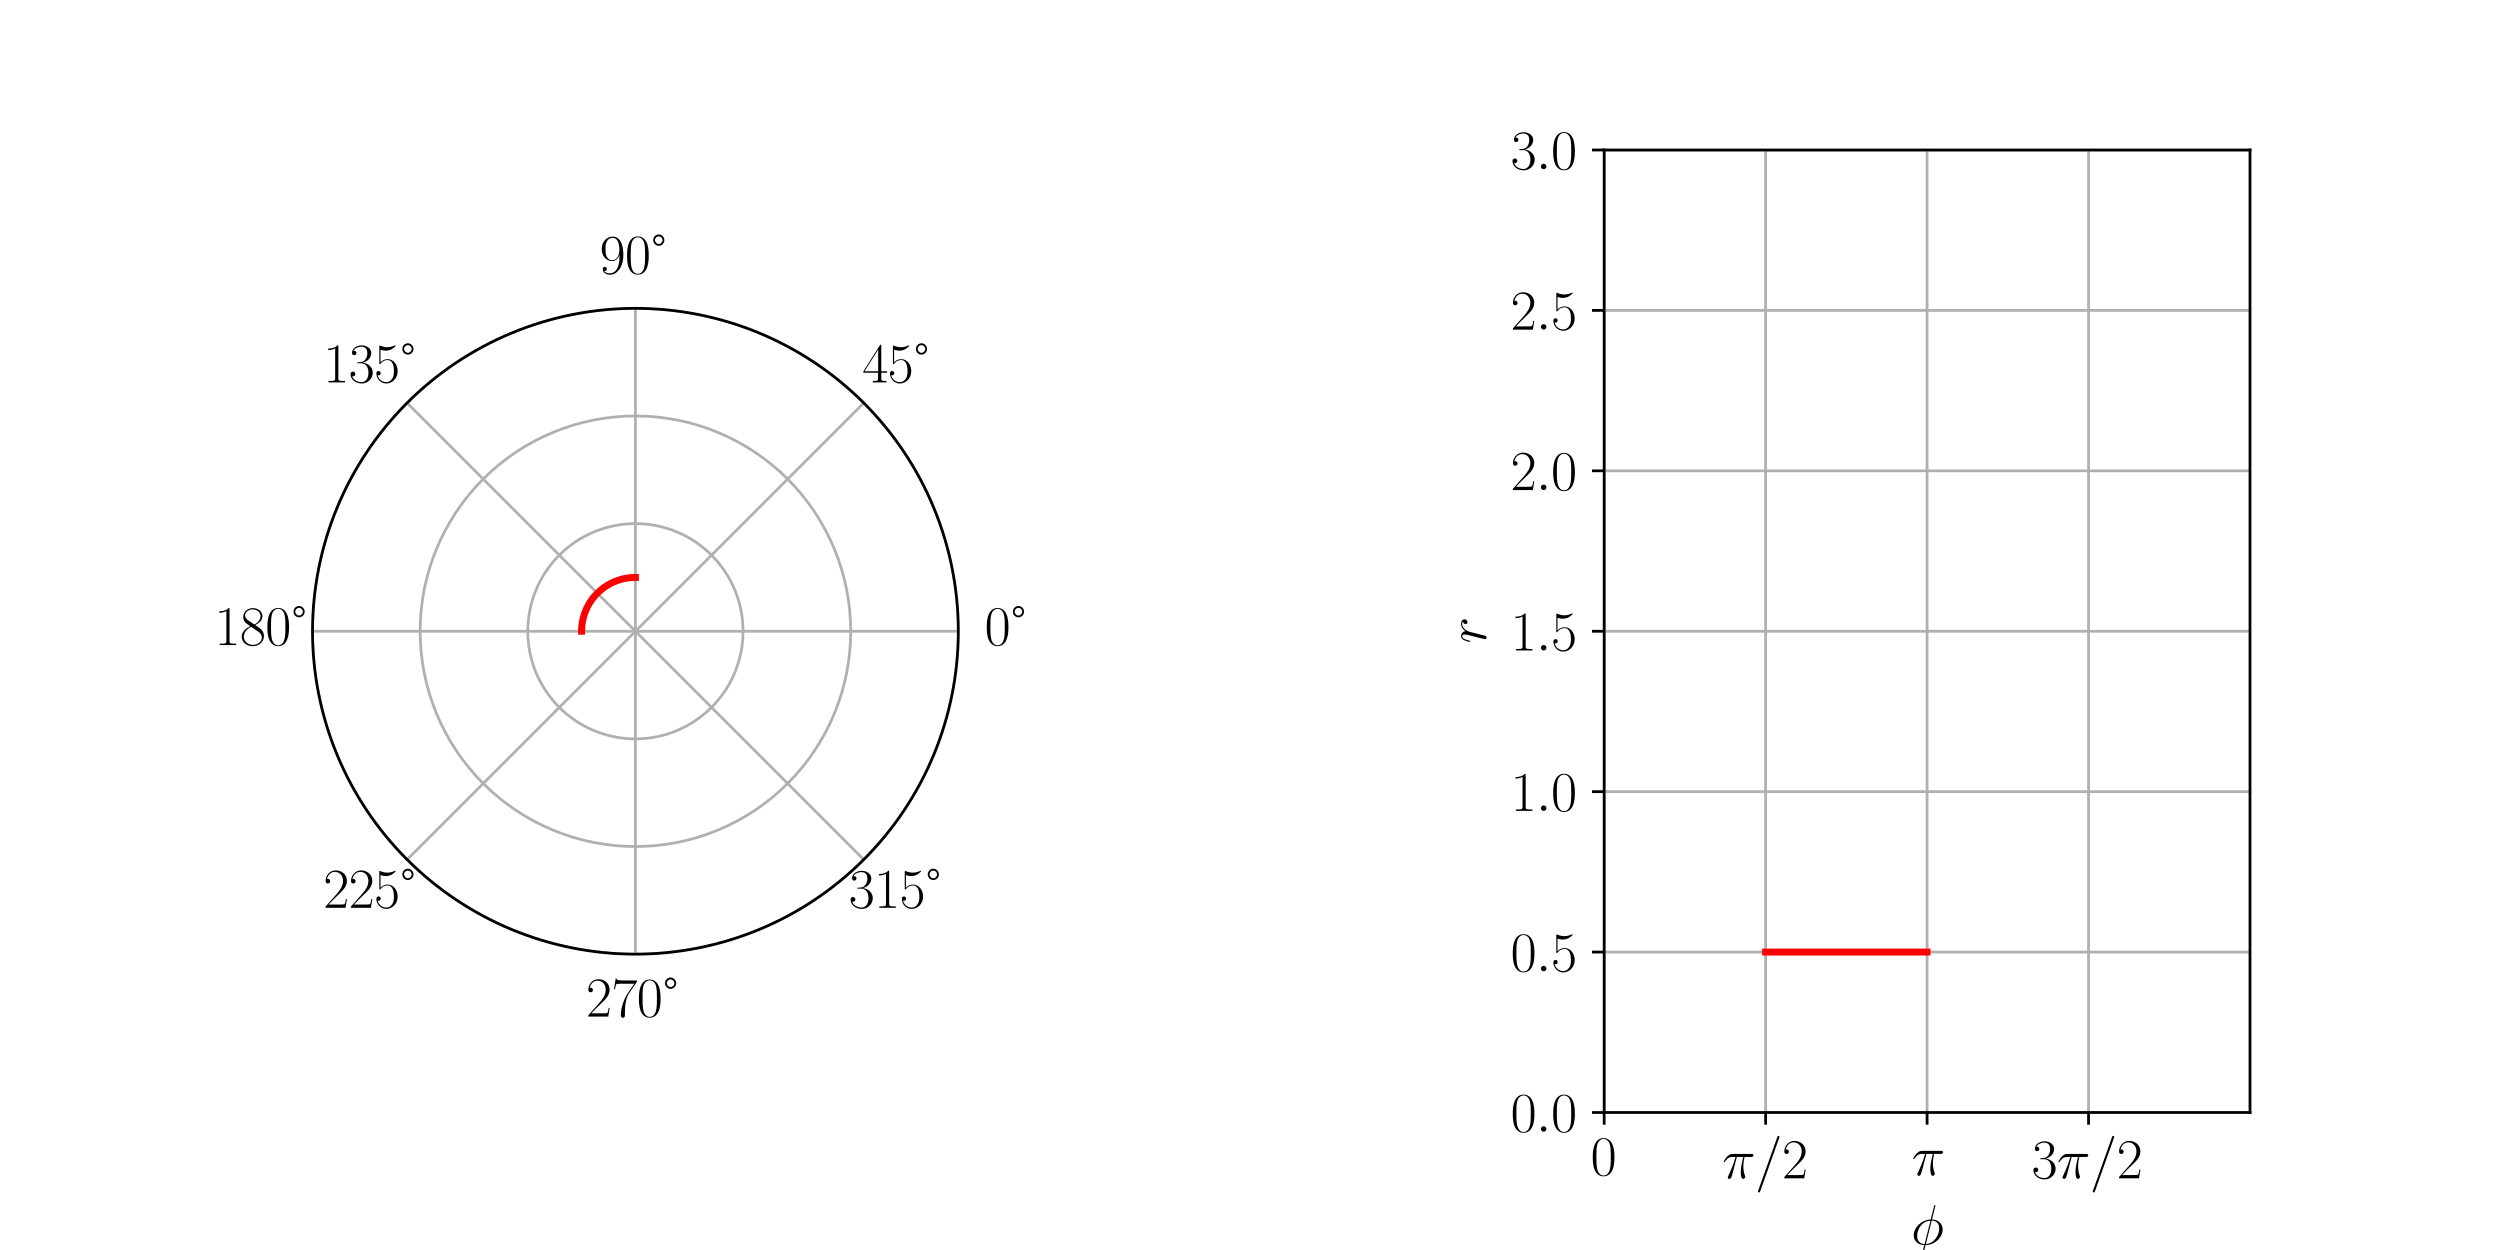 <?xml version="1.0" encoding="utf-8" standalone="no"?>
<!DOCTYPE svg PUBLIC "-//W3C//DTD SVG 1.1//EN"
  "http://www.w3.org/Graphics/SVG/1.1/DTD/svg11.dtd">
<svg xmlns:xlink="http://www.w3.org/1999/xlink" width="720pt" height="360pt" viewBox="0 0 720 360" xmlns="http://www.w3.org/2000/svg" version="1.1">
 <defs>
  <style type="text/css">*{stroke-linejoin: round; stroke-linecap: butt}</style>
 </defs>
 <g id="figure_1">
  <g id="patch_1">
   <path d="M 0 360 
L 720 360 
L 720 0 
L 0 0 
z
" style="fill: #ffffff"/>
  </g>
  <g id="axes_1">
   <g id="patch_2">
    <path d="M 276 181.8 
C 276 169.587 273.594 157.493 268.921 146.21 
C 264.247 134.927 257.397 124.675 248.761 116.039 
C 240.125 107.403 229.873 100.553 218.59 95.879 
C 207.307 91.206 195.213 88.8 183 88.8 
C 170.787 88.8 158.693 91.206 147.41 95.879 
C 136.127 100.553 125.875 107.403 117.239 116.039 
C 108.603 124.675 101.753 134.927 97.079 146.21 
C 92.406 157.493 90 169.587 90 181.8 
C 90 194.013 92.406 206.107 97.079 217.39 
C 101.753 228.673 108.603 238.925 117.239 247.561 
C 125.875 256.197 136.127 263.047 147.41 267.721 
C 158.693 272.394 170.787 274.8 183 274.8 
C 195.213 274.8 207.307 272.394 218.59 267.721 
C 229.873 263.047 240.125 256.197 248.761 247.561 
C 257.397 238.925 264.247 228.673 268.921 217.39 
C 273.594 206.107 276 194.013 276 181.8 
M 183 181.8 
C 183 181.8 183 181.8 183 181.8 
C 183 181.8 183 181.8 183 181.8 
C 183 181.8 183 181.8 183 181.8 
C 183 181.8 183 181.8 183 181.8 
C 183 181.8 183 181.8 183 181.8 
C 183 181.8 183 181.8 183 181.8 
C 183 181.8 183 181.8 183 181.8 
C 183 181.8 183 181.8 183 181.8 
C 183 181.8 183 181.8 183 181.8 
C 183 181.8 183 181.8 183 181.8 
C 183 181.8 183 181.8 183 181.8 
C 183 181.8 183 181.8 183 181.8 
C 183 181.8 183 181.8 183 181.8 
C 183 181.8 183 181.8 183 181.8 
C 183 181.8 183 181.8 183 181.8 
C 183 181.8 183 181.8 183 181.8 
z
" style="fill: #ffffff"/>
   </g>
   <g id="matplotlib.axis_1">
    <g id="xtick_1">
     <g id="line2d_1">
      <path d="M 183 181.8 
L 276 181.8 
" clip-path="url(#pc1072e4bd4)" style="fill: none; stroke: #b0b0b0; stroke-width: 0.8; stroke-linecap: square"/>
     </g>
     <g id="text_1">
      <!-- 0° -->
      <g transform="translate(283.57 185.785) scale(0.16 -0.16)">
       <defs>
        <path id="CMR17-30" d="M 2688 2025 
C 2688 2416 2682 3080 2413 3591 
C 2176 4039 1798 4198 1466 4198 
C 1158 4198 768 4058 525 3597 
C 269 3118 243 2524 243 2025 
C 243 1661 250 1106 448 619 
C 723 -39 1216 -128 1466 -128 
C 1760 -128 2208 -7 2470 600 
C 2662 1042 2688 1559 2688 2025 
z
M 1466 -26 
C 1056 -26 813 325 723 812 
C 653 1188 653 1738 653 2096 
C 653 2588 653 2997 736 3387 
C 858 3929 1216 4096 1466 4096 
C 1728 4096 2067 3923 2189 3400 
C 2272 3036 2278 2607 2278 2096 
C 2278 1680 2278 1169 2202 792 
C 2067 95 1690 -26 1466 -26 
z
" transform="scale(0.016)"/>
        <path id="SFRM3583-b0" d="M 890 4416 
C 544 4371 326 4080 326 3776 
C 326 3453 576 3136 960 3136 
L 1018 3136 
C 1357 3181 1587 3472 1587 3776 
C 1587 4105 1312 4416 947 4416 
L 890 4416 
z
M 525 3737 
L 525 3776 
C 525 4003 723 4204 947 4204 
C 1178 4204 1338 4026 1382 3815 
L 1382 3776 
C 1382 3545 1184 3341 960 3341 
C 730 3341 570 3522 525 3737 
z
" transform="scale(0.016)"/>
       </defs>
       <use xlink:href="#CMR17-30" transform="scale(0.996)"/>
       <use xlink:href="#SFRM3583-b0" transform="translate(45.69 0) scale(0.996)"/>
      </g>
     </g>
    </g>
    <g id="xtick_2">
     <g id="line2d_2">
      <path d="M 183 181.8 
L 248.761 116.039 
" clip-path="url(#pc1072e4bd4)" style="fill: none; stroke: #b0b0b0; stroke-width: 0.8; stroke-linecap: square"/>
     </g>
     <g id="text_2">
      <!-- 45° -->
      <g transform="translate(248.329 110.125) scale(0.16 -0.16)">
       <defs>
        <path id="CMR17-34" d="M 2150 4122 
C 2150 4256 2144 4256 2029 4256 
L 128 1254 
L 128 1088 
L 1779 1088 
L 1779 457 
C 1779 224 1766 160 1318 160 
L 1197 160 
L 1197 0 
C 1402 0 1747 0 1965 0 
C 2182 0 2528 0 2733 0 
L 2733 160 
L 2611 160 
C 2163 160 2150 224 2150 457 
L 2150 1088 
L 2803 1088 
L 2803 1254 
L 2150 1254 
L 2150 4122 
z
M 1798 3703 
L 1798 1254 
L 256 1254 
L 1798 3703 
z
" transform="scale(0.016)"/>
        <path id="CMR17-35" d="M 730 3692 
C 794 3666 1056 3584 1325 3584 
C 1920 3584 2246 3911 2432 4100 
C 2432 4157 2432 4192 2394 4192 
C 2387 4192 2374 4192 2323 4163 
C 2099 4058 1837 3973 1517 3973 
C 1325 3973 1037 3999 723 4139 
C 653 4171 640 4171 634 4171 
C 602 4171 595 4164 595 4037 
L 595 2203 
C 595 2089 595 2057 659 2057 
C 691 2057 704 2070 736 2114 
C 941 2401 1222 2522 1542 2522 
C 1766 2522 2246 2382 2246 1289 
C 2246 1085 2246 715 2054 421 
C 1894 159 1645 25 1370 25 
C 947 25 518 320 403 814 
C 429 807 480 795 506 795 
C 589 795 749 840 749 1038 
C 749 1210 627 1280 506 1280 
C 358 1280 262 1190 262 1011 
C 262 454 704 -128 1382 -128 
C 2042 -128 2669 440 2669 1264 
C 2669 2030 2170 2624 1549 2624 
C 1222 2624 947 2503 730 2274 
L 730 3692 
z
" transform="scale(0.016)"/>
       </defs>
       <use xlink:href="#CMR17-34" transform="scale(0.996)"/>
       <use xlink:href="#CMR17-35" transform="translate(45.69 0) scale(0.996)"/>
       <use xlink:href="#SFRM3583-b0" transform="translate(91.381 0) scale(0.996)"/>
      </g>
     </g>
    </g>
    <g id="xtick_3">
     <g id="line2d_3">
      <path d="M 183 181.8 
L 183 88.8 
" clip-path="url(#pc1072e4bd4)" style="fill: none; stroke: #b0b0b0; stroke-width: 0.8; stroke-linecap: square"/>
     </g>
     <g id="text_3">
      <!-- 90° -->
      <g transform="translate(172.668 78.785) scale(0.16 -0.16)">
       <defs>
        <path id="CMR17-39" d="M 2253 1864 
C 2253 464 1670 31 1190 31 
C 1043 31 685 31 538 294 
C 704 268 826 357 826 518 
C 826 692 685 749 595 749 
C 538 749 365 723 365 506 
C 365 71 742 -128 1203 -128 
C 1939 -128 2688 674 2688 2073 
C 2688 3817 1971 4179 1485 4179 
C 851 4179 243 3628 243 2778 
C 243 1991 762 1408 1414 1408 
C 1952 1408 2189 1903 2253 2112 
L 2253 1864 
z
M 1427 1510 
C 1254 1510 1011 1542 813 1922 
C 678 2169 678 2461 678 2771 
C 678 3146 678 3405 858 3684 
C 947 3817 1114 4032 1485 4032 
C 2240 4032 2240 2885 2240 2632 
C 2240 2182 2035 1510 1427 1510 
z
" transform="scale(0.016)"/>
       </defs>
       <use xlink:href="#CMR17-39" transform="scale(0.996)"/>
       <use xlink:href="#CMR17-30" transform="translate(45.69 0) scale(0.996)"/>
       <use xlink:href="#SFRM3583-b0" transform="translate(91.381 0) scale(0.996)"/>
      </g>
     </g>
    </g>
    <g id="xtick_4">
     <g id="line2d_4">
      <path d="M 183 181.8 
L 117.239 116.039 
" clip-path="url(#pc1072e4bd4)" style="fill: none; stroke: #b0b0b0; stroke-width: 0.8; stroke-linecap: square"/>
     </g>
     <g id="text_4">
      <!-- 135° -->
      <g transform="translate(93.106 110.125) scale(0.16 -0.16)">
       <defs>
        <path id="CMR17-31" d="M 1702 4058 
C 1702 4192 1696 4192 1606 4192 
C 1357 3916 979 3827 621 3827 
C 602 3827 570 3827 563 3808 
C 557 3795 557 3782 557 3648 
C 755 3648 1088 3686 1344 3839 
L 1344 461 
C 1344 236 1331 160 781 160 
L 589 160 
L 589 0 
C 896 0 1216 0 1523 0 
C 1830 0 2150 0 2458 0 
L 2458 160 
L 2266 160 
C 1715 160 1702 230 1702 458 
L 1702 4058 
z
" transform="scale(0.016)"/>
        <path id="CMR17-33" d="M 1414 2157 
C 1984 2157 2234 1662 2234 1090 
C 2234 320 1824 25 1453 25 
C 1114 25 563 194 390 693 
C 422 680 454 680 486 680 
C 640 680 755 782 755 948 
C 755 1133 614 1216 486 1216 
C 378 1216 211 1165 211 926 
C 211 335 787 -128 1466 -128 
C 2176 -128 2720 430 2720 1085 
C 2720 1707 2208 2157 1600 2227 
C 2086 2328 2554 2756 2554 3329 
C 2554 3820 2048 4179 1472 4179 
C 890 4179 378 3829 378 3329 
C 378 3110 544 3072 627 3072 
C 762 3072 877 3155 877 3321 
C 877 3486 762 3569 627 3569 
C 602 3569 570 3569 544 3557 
C 730 3959 1235 4032 1459 4032 
C 1683 4032 2106 3925 2106 3320 
C 2106 3143 2080 2828 1862 2550 
C 1670 2304 1453 2304 1242 2284 
C 1210 2284 1062 2269 1037 2269 
C 992 2263 966 2257 966 2208 
C 966 2163 973 2157 1101 2157 
L 1414 2157 
z
" transform="scale(0.016)"/>
       </defs>
       <use xlink:href="#CMR17-31" transform="scale(0.996)"/>
       <use xlink:href="#CMR17-33" transform="translate(45.69 0) scale(0.996)"/>
       <use xlink:href="#CMR17-35" transform="translate(91.381 0) scale(0.996)"/>
       <use xlink:href="#SFRM3583-b0" transform="translate(137.071 0) scale(0.996)"/>
      </g>
     </g>
    </g>
    <g id="xtick_5">
     <g id="line2d_5">
      <path d="M 183 181.8 
L 90 181.8 
" clip-path="url(#pc1072e4bd4)" style="fill: none; stroke: #b0b0b0; stroke-width: 0.8; stroke-linecap: square"/>
     </g>
     <g id="text_5">
      <!-- 180° -->
      <g transform="translate(61.766 185.785) scale(0.16 -0.16)">
       <defs>
        <path id="CMR17-38" d="M 1741 2264 
C 2144 2467 2554 2773 2554 3263 
C 2554 3841 1990 4179 1472 4179 
C 890 4179 378 3759 378 3180 
C 378 3021 416 2747 666 2505 
C 730 2442 998 2251 1171 2130 
C 883 1983 211 1634 211 934 
C 211 279 838 -128 1459 -128 
C 2144 -128 2720 362 2720 1010 
C 2720 1590 2330 1857 2074 2029 
L 1741 2264 
z
M 902 2822 
C 851 2854 595 3051 595 3351 
C 595 3739 998 4032 1459 4032 
C 1965 4032 2336 3676 2336 3262 
C 2336 2669 1670 2331 1638 2331 
C 1632 2331 1626 2331 1574 2370 
L 902 2822 
z
M 2080 1519 
C 2176 1449 2483 1240 2483 851 
C 2483 381 2010 25 1472 25 
C 890 25 448 438 448 940 
C 448 1443 838 1862 1280 2060 
L 2080 1519 
z
" transform="scale(0.016)"/>
       </defs>
       <use xlink:href="#CMR17-31" transform="scale(0.996)"/>
       <use xlink:href="#CMR17-38" transform="translate(45.69 0) scale(0.996)"/>
       <use xlink:href="#CMR17-30" transform="translate(91.381 0) scale(0.996)"/>
       <use xlink:href="#SFRM3583-b0" transform="translate(137.071 0) scale(0.996)"/>
      </g>
     </g>
    </g>
    <g id="xtick_6">
     <g id="line2d_6">
      <path d="M 183 181.8 
L 117.239 247.561 
" clip-path="url(#pc1072e4bd4)" style="fill: none; stroke: #b0b0b0; stroke-width: 0.8; stroke-linecap: square"/>
     </g>
     <g id="text_6">
      <!-- 225° -->
      <g transform="translate(93.106 261.445) scale(0.16 -0.16)">
       <defs>
        <path id="CMR17-32" d="M 2669 989 
L 2554 989 
C 2490 536 2438 459 2413 420 
C 2381 369 1920 369 1830 369 
L 602 369 
C 832 619 1280 1072 1824 1597 
C 2214 1967 2669 2402 2669 3035 
C 2669 3790 2067 4224 1395 4224 
C 691 4224 262 3604 262 3030 
C 262 2780 448 2748 525 2748 
C 589 2748 781 2787 781 3010 
C 781 3207 614 3264 525 3264 
C 486 3264 448 3258 422 3245 
C 544 3790 915 4058 1306 4058 
C 1862 4058 2227 3617 2227 3035 
C 2227 2479 1901 2000 1536 1584 
L 262 146 
L 262 0 
L 2515 0 
L 2669 989 
z
" transform="scale(0.016)"/>
       </defs>
       <use xlink:href="#CMR17-32" transform="scale(0.996)"/>
       <use xlink:href="#CMR17-32" transform="translate(45.69 0) scale(0.996)"/>
       <use xlink:href="#CMR17-35" transform="translate(91.381 0) scale(0.996)"/>
       <use xlink:href="#SFRM3583-b0" transform="translate(137.071 0) scale(0.996)"/>
      </g>
     </g>
    </g>
    <g id="xtick_7">
     <g id="line2d_7">
      <path d="M 183 181.8 
L 183 274.8 
" clip-path="url(#pc1072e4bd4)" style="fill: none; stroke: #b0b0b0; stroke-width: 0.8; stroke-linecap: square"/>
     </g>
     <g id="text_7">
      <!-- 270° -->
      <g transform="translate(168.766 292.785) scale(0.16 -0.16)">
       <defs>
        <path id="CMR17-37" d="M 2886 3941 
L 2886 4081 
L 1382 4081 
C 634 4081 621 4165 595 4288 
L 480 4288 
L 294 3094 
L 410 3094 
C 429 3215 474 3540 550 3661 
C 589 3712 1062 3712 1171 3712 
L 2579 3712 
L 1869 2661 
C 1395 1954 1069 999 1069 165 
C 1069 89 1069 -128 1299 -128 
C 1530 -128 1530 89 1530 171 
L 1530 465 
C 1530 1508 1709 2196 2003 2636 
L 2886 3941 
z
" transform="scale(0.016)"/>
       </defs>
       <use xlink:href="#CMR17-32" transform="scale(0.996)"/>
       <use xlink:href="#CMR17-37" transform="translate(45.69 0) scale(0.996)"/>
       <use xlink:href="#CMR17-30" transform="translate(91.381 0) scale(0.996)"/>
       <use xlink:href="#SFRM3583-b0" transform="translate(137.071 0) scale(0.996)"/>
      </g>
     </g>
    </g>
    <g id="xtick_8">
     <g id="line2d_8">
      <path d="M 183 181.8 
L 248.761 247.561 
" clip-path="url(#pc1072e4bd4)" style="fill: none; stroke: #b0b0b0; stroke-width: 0.8; stroke-linecap: square"/>
     </g>
     <g id="text_8">
      <!-- 315° -->
      <g transform="translate(244.427 261.445) scale(0.16 -0.16)">
       <use xlink:href="#CMR17-33" transform="scale(0.996)"/>
       <use xlink:href="#CMR17-31" transform="translate(45.69 0) scale(0.996)"/>
       <use xlink:href="#CMR17-35" transform="translate(91.381 0) scale(0.996)"/>
       <use xlink:href="#SFRM3583-b0" transform="translate(137.071 0) scale(0.996)"/>
      </g>
     </g>
    </g>
   </g>
   <g id="matplotlib.axis_2">
    <g id="ytick_1">
     <g id="line2d_9">
      <path d="M 214 181.8 
C 214 177.729 213.198 173.698 211.64 169.937 
C 210.082 166.176 207.799 162.758 204.92 159.88 
C 202.042 157.001 198.624 154.718 194.863 153.16 
C 191.102 151.602 187.071 150.8 183 150.8 
C 178.929 150.8 174.898 151.602 171.137 153.16 
C 167.376 154.718 163.958 157.001 161.08 159.88 
C 158.201 162.758 155.918 166.176 154.36 169.937 
C 152.802 173.698 152 177.729 152 181.8 
C 152 185.871 152.802 189.902 154.36 193.663 
C 155.918 197.424 158.201 200.842 161.08 203.72 
C 163.958 206.599 167.376 208.882 171.137 210.44 
C 174.898 211.998 178.929 212.8 183 212.8 
C 187.071 212.8 191.102 211.998 194.863 210.44 
C 198.624 208.882 202.042 206.599 204.92 203.72 
C 207.799 200.842 210.082 197.424 211.64 193.663 
C 213.198 189.902 214 185.871 214 181.8 
" clip-path="url(#pc1072e4bd4)" style="fill: none; stroke: #b0b0b0; stroke-width: 0.8; stroke-linecap: square"/>
     </g>
    </g>
    <g id="ytick_2">
     <g id="line2d_10">
      <path d="M 245 181.8 
C 245 173.658 243.396 165.596 240.281 158.074 
C 237.165 150.552 232.598 143.716 226.841 137.959 
C 221.084 132.202 214.248 127.635 206.726 124.519 
C 199.204 121.404 191.142 119.8 183 119.8 
C 174.858 119.8 166.796 121.404 159.274 124.519 
C 151.752 127.635 144.916 132.202 139.159 137.959 
C 133.402 143.716 128.835 150.552 125.719 158.074 
C 122.604 165.596 121 173.658 121 181.8 
C 121 189.942 122.604 198.004 125.719 205.526 
C 128.835 213.048 133.402 219.884 139.159 225.641 
C 144.916 231.398 151.752 235.965 159.274 239.081 
C 166.796 242.196 174.858 243.8 183 243.8 
C 191.142 243.8 199.204 242.196 206.726 239.081 
C 214.248 235.965 221.084 231.398 226.841 225.641 
C 232.598 219.884 237.165 213.048 240.281 205.526 
C 243.396 198.004 245 189.942 245 181.8 
" clip-path="url(#pc1072e4bd4)" style="fill: none; stroke: #b0b0b0; stroke-width: 0.8; stroke-linecap: square"/>
     </g>
    </g>
    <g id="ytick_3">
     <g id="line2d_11">
      <path d="M 276 181.8 
C 276 169.587 273.594 157.493 268.921 146.21 
C 264.247 134.927 257.397 124.675 248.761 116.039 
C 240.125 107.403 229.873 100.553 218.59 95.879 
C 207.307 91.206 195.213 88.8 183 88.8 
C 170.787 88.8 158.693 91.206 147.41 95.879 
C 136.127 100.553 125.875 107.403 117.239 116.039 
C 108.603 124.675 101.753 134.927 97.079 146.21 
C 92.406 157.493 90 169.587 90 181.8 
C 90 194.013 92.406 206.107 97.079 217.39 
C 101.753 228.673 108.603 238.925 117.239 247.561 
C 125.875 256.197 136.127 263.047 147.41 267.721 
C 158.693 272.394 170.787 274.8 183 274.8 
C 195.213 274.8 207.307 272.394 218.59 267.721 
C 229.873 263.047 240.125 256.197 248.761 247.561 
C 257.397 238.925 264.247 228.673 268.921 217.39 
C 273.594 206.107 276 194.013 276 181.8 
" clip-path="url(#pc1072e4bd4)" style="fill: none; stroke: #b0b0b0; stroke-width: 0.8; stroke-linecap: square"/>
     </g>
    </g>
   </g>
   <g id="line2d_12">
    <path d="M 183 166.3 
L 182.754 166.302 
L 182.508 166.308 
L 182.262 166.318 
L 182.017 166.331 
L 181.772 166.349 
L 181.527 166.37 
L 181.282 166.396 
L 181.038 166.425 
L 180.794 166.458 
L 180.551 166.495 
L 180.308 166.535 
L 180.067 166.58 
L 179.825 166.629 
L 179.585 166.681 
L 179.346 166.737 
L 179.107 166.797 
L 178.87 166.86 
L 178.633 166.928 
L 178.398 166.999 
L 178.163 167.074 
L 177.93 167.152 
L 177.699 167.235 
L 177.468 167.321 
L 177.239 167.41 
L 177.012 167.504 
L 176.786 167.6 
L 176.561 167.701 
L 176.338 167.805 
L 176.117 167.912 
L 175.897 168.023 
L 175.68 168.137 
L 175.464 168.255 
L 175.25 168.377 
L 175.038 168.501 
L 174.828 168.629 
L 174.62 168.761 
L 174.414 168.895 
L 174.211 169.033 
L 174.009 169.174 
L 173.81 169.318 
L 173.613 169.466 
L 173.419 169.616 
L 173.226 169.77 
L 173.037 169.926 
L 172.85 170.086 
L 172.665 170.248 
L 172.483 170.414 
L 172.304 170.582 
L 172.127 170.753 
L 171.953 170.927 
L 171.782 171.104 
L 171.614 171.283 
L 171.448 171.465 
L 171.286 171.65 
L 171.126 171.837 
L 170.97 172.026 
L 170.816 172.219 
L 170.666 172.413 
L 170.518 172.61 
L 170.374 172.809 
L 170.233 173.011 
L 170.095 173.214 
L 169.961 173.42 
L 169.829 173.628 
L 169.701 173.838 
L 169.577 174.05 
L 169.455 174.264 
L 169.337 174.48 
L 169.223 174.697 
L 169.112 174.917 
L 169.005 175.138 
L 168.901 175.361 
L 168.8 175.586 
L 168.704 175.812 
L 168.61 176.039 
L 168.521 176.268 
L 168.435 176.499 
L 168.352 176.73 
L 168.274 176.963 
L 168.199 177.198 
L 168.128 177.433 
L 168.06 177.67 
L 167.997 177.907 
L 167.937 178.146 
L 167.881 178.385 
L 167.829 178.625 
L 167.78 178.867 
L 167.735 179.108 
L 167.695 179.351 
L 167.658 179.594 
L 167.625 179.838 
L 167.596 180.082 
L 167.57 180.327 
L 167.549 180.572 
L 167.531 180.817 
L 167.518 181.062 
L 167.508 181.308 
L 167.502 181.554 
L 167.5 181.8 
" clip-path="url(#pc1072e4bd4)" style="fill: none; stroke: #ff0000; stroke-width: 2; stroke-linecap: square"/>
   </g>
   <g id="patch_3">
    <path d="M 276 181.8 
C 276 169.587 273.594 157.493 268.921 146.21 
C 264.247 134.927 257.397 124.675 248.761 116.039 
C 240.125 107.403 229.873 100.553 218.59 95.879 
C 207.307 91.206 195.213 88.8 183 88.8 
C 170.787 88.8 158.693 91.206 147.41 95.879 
C 136.127 100.553 125.875 107.403 117.239 116.039 
C 108.603 124.675 101.753 134.927 97.079 146.21 
C 92.406 157.493 90 169.587 90 181.8 
C 90 194.013 92.406 206.107 97.079 217.39 
C 101.753 228.673 108.603 238.925 117.239 247.561 
C 125.875 256.197 136.127 263.047 147.41 267.721 
C 158.693 272.394 170.787 274.8 183 274.8 
C 195.213 274.8 207.307 272.394 218.59 267.721 
C 229.873 263.047 240.125 256.197 248.761 247.561 
C 257.397 238.925 264.247 228.673 268.921 217.39 
C 273.594 206.107 276 194.013 276 181.8 
" style="fill: none; stroke: #000000; stroke-width: 0.8; stroke-linejoin: miter; stroke-linecap: square"/>
   </g>
  </g>
  <g id="axes_2">
   <g id="patch_4">
    <path d="M 462 320.4 
L 648 320.4 
L 648 43.2 
L 462 43.2 
z
" style="fill: #ffffff"/>
   </g>
   <g id="matplotlib.axis_3">
    <g id="xtick_9">
     <g id="line2d_13">
      <path d="M 462 320.4 
L 462 43.2 
" clip-path="url(#pa1cb9f7914)" style="fill: none; stroke: #b0b0b0; stroke-width: 0.8; stroke-linecap: square"/>
     </g>
     <g id="line2d_14">
      <defs>
       <path id="me8e53f690e" d="M 0 0 
L 0 3.5 
" style="stroke: #000000; stroke-width: 0.8"/>
      </defs>
      <g>
       <use xlink:href="#me8e53f690e" x="462" y="320.4" style="stroke: #000000; stroke-width: 0.8"/>
      </g>
     </g>
     <g id="text_9">
      <!-- $0$ -->
      <g transform="translate(458.098 338.47) scale(0.16 -0.16)">
       <use xlink:href="#CMR17-30" transform="scale(0.996)"/>
      </g>
     </g>
    </g>
    <g id="xtick_10">
     <g id="line2d_15">
      <path d="M 508.5 320.4 
L 508.5 43.2 
" clip-path="url(#pa1cb9f7914)" style="fill: none; stroke: #b0b0b0; stroke-width: 0.8; stroke-linecap: square"/>
     </g>
     <g id="line2d_16">
      <g>
       <use xlink:href="#me8e53f690e" x="508.5" y="320.4" style="stroke: #000000; stroke-width: 0.8"/>
      </g>
     </g>
     <g id="text_10">
      <!-- $\pi/2$ -->
      <g transform="translate(495.983 339.355) scale(0.16 -0.16)">
       <defs>
        <path id="CMMI12-19" d="M 1658 2408 
L 2381 2408 
C 2208 1692 2099 1226 2099 716 
C 2099 626 2099 -64 2362 -64 
C 2496 -64 2611 57 2611 166 
C 2611 197 2611 210 2566 306 
C 2394 747 2394 1296 2394 1341 
C 2394 1379 2394 1832 2528 2408 
L 3245 2408 
C 3328 2408 3539 2408 3539 2612 
C 3539 2752 3418 2752 3302 2752 
L 1197 2752 
C 1050 2752 832 2752 538 2440 
C 371 2254 166 1916 166 1878 
C 166 1840 198 1827 237 1827 
C 282 1827 288 1846 320 1884 
C 653 2408 986 2408 1146 2408 
L 1510 2408 
C 1370 1929 1210 1373 685 256 
C 634 154 634 140 634 102 
C 634 -32 749 -64 806 -64 
C 992 -64 1043 102 1120 370 
C 1222 696 1222 709 1286 964 
L 1658 2408 
z
" transform="scale(0.016)"/>
        <path id="CMMI12-3d" d="M 2746 4562 
C 2746 4569 2784 4666 2784 4678 
C 2784 4755 2720 4800 2669 4800 
C 2637 4800 2579 4800 2528 4659 
L 384 -1363 
C 384 -1370 346 -1465 346 -1478 
C 346 -1555 410 -1600 461 -1600 
C 499 -1600 557 -1593 602 -1459 
L 2746 4562 
z
" transform="scale(0.016)"/>
       </defs>
       <use xlink:href="#CMMI12-19" transform="scale(0.996)"/>
       <use xlink:href="#CMMI12-3d" transform="translate(58.911 0) scale(0.996)"/>
       <use xlink:href="#CMR17-32" transform="translate(107.686 0) scale(0.996)"/>
      </g>
     </g>
    </g>
    <g id="xtick_11">
     <g id="line2d_17">
      <path d="M 555 320.4 
L 555 43.2 
" clip-path="url(#pa1cb9f7914)" style="fill: none; stroke: #b0b0b0; stroke-width: 0.8; stroke-linecap: square"/>
     </g>
     <g id="line2d_18">
      <g>
       <use xlink:href="#me8e53f690e" x="555" y="320.4" style="stroke: #000000; stroke-width: 0.8"/>
      </g>
     </g>
     <g id="text_11">
      <!-- $\pi$ -->
      <g transform="translate(550.573 338.47) scale(0.16 -0.16)">
       <use xlink:href="#CMMI12-19" transform="scale(0.996)"/>
      </g>
     </g>
    </g>
    <g id="xtick_12">
     <g id="line2d_19">
      <path d="M 601.5 320.4 
L 601.5 43.2 
" clip-path="url(#pa1cb9f7914)" style="fill: none; stroke: #b0b0b0; stroke-width: 0.8; stroke-linecap: square"/>
     </g>
     <g id="line2d_20">
      <g>
       <use xlink:href="#me8e53f690e" x="601.5" y="320.4" style="stroke: #000000; stroke-width: 0.8"/>
      </g>
     </g>
     <g id="text_12">
      <!-- $3\pi/2$ -->
      <g transform="translate(585.081 339.355) scale(0.16 -0.16)">
       <use xlink:href="#CMR17-33" transform="scale(0.996)"/>
       <use xlink:href="#CMMI12-19" transform="translate(45.69 0) scale(0.996)"/>
       <use xlink:href="#CMMI12-3d" transform="translate(104.601 0) scale(0.996)"/>
       <use xlink:href="#CMR17-32" transform="translate(153.376 0) scale(0.996)"/>
      </g>
     </g>
    </g>
    <g id="text_13">
     <!-- $\phi$ -->
     <g transform="translate(550.381 358.41) scale(0.16 -0.16)">
      <defs>
       <path id="CMMI12-1e" d="M 2752 4390 
C 2752 4448 2707 4448 2688 4448 
C 2630 4448 2624 4435 2598 4326 
L 2253 2939 
C 2234 2856 2227 2849 2221 2843 
C 2214 2830 2170 2824 2157 2824 
C 1107 2734 301 1864 301 1057 
C 301 361 832 -64 1498 -64 
C 1446 -261 1402 -463 1350 -659 
C 1261 -995 1210 -1204 1210 -1229 
C 1210 -1241 1210 -1280 1274 -1280 
C 1293 -1280 1318 -1280 1331 -1254 
C 1344 -1241 1382 -1089 1408 -1008 
L 1645 -64 
C 2739 -64 3571 854 3571 1680 
C 3571 2343 3085 2816 2374 2816 
L 2752 4390 
z
M 2336 2701 
C 2758 2701 3181 2463 3181 1828 
C 3181 1097 2675 128 1677 50 
L 2336 2701 
z
M 1530 50 
C 1216 50 691 220 691 938 
C 691 1761 1274 2676 2195 2676 
L 1530 50 
z
" transform="scale(0.016)"/>
      </defs>
      <use xlink:href="#CMMI12-1e" transform="scale(0.996)"/>
     </g>
    </g>
   </g>
   <g id="matplotlib.axis_4">
    <g id="ytick_4">
     <g id="line2d_21">
      <path d="M 462 320.4 
L 648 320.4 
" clip-path="url(#pa1cb9f7914)" style="fill: none; stroke: #b0b0b0; stroke-width: 0.8; stroke-linecap: square"/>
     </g>
     <g id="line2d_22">
      <defs>
       <path id="m2dce6e6fb2" d="M 0 0 
L -3.5 0 
" style="stroke: #000000; stroke-width: 0.8"/>
      </defs>
      <g>
       <use xlink:href="#m2dce6e6fb2" x="462" y="320.4" style="stroke: #000000; stroke-width: 0.8"/>
      </g>
     </g>
     <g id="text_14">
      <!-- $\mathdefault{0.0}$ -->
      <g transform="translate(435.056 325.935) scale(0.16 -0.16)">
       <defs>
        <path id="CMMI12-3a" d="M 1178 307 
C 1178 492 1024 619 870 619 
C 685 619 557 466 557 313 
C 557 128 710 0 864 0 
C 1050 0 1178 153 1178 307 
z
" transform="scale(0.016)"/>
       </defs>
       <use xlink:href="#CMR17-30" transform="scale(0.996)"/>
       <use xlink:href="#CMMI12-3a" transform="translate(45.69 0) scale(0.996)"/>
       <use xlink:href="#CMR17-30" transform="translate(72.788 0) scale(0.996)"/>
      </g>
     </g>
    </g>
    <g id="ytick_5">
     <g id="line2d_23">
      <path d="M 462 274.2 
L 648 274.2 
" clip-path="url(#pa1cb9f7914)" style="fill: none; stroke: #b0b0b0; stroke-width: 0.8; stroke-linecap: square"/>
     </g>
     <g id="line2d_24">
      <g>
       <use xlink:href="#m2dce6e6fb2" x="462" y="274.2" style="stroke: #000000; stroke-width: 0.8"/>
      </g>
     </g>
     <g id="text_15">
      <!-- $\mathdefault{0.5}$ -->
      <g transform="translate(435.056 279.735) scale(0.16 -0.16)">
       <use xlink:href="#CMR17-30" transform="scale(0.996)"/>
       <use xlink:href="#CMMI12-3a" transform="translate(45.69 0) scale(0.996)"/>
       <use xlink:href="#CMR17-35" transform="translate(72.788 0) scale(0.996)"/>
      </g>
     </g>
    </g>
    <g id="ytick_6">
     <g id="line2d_25">
      <path d="M 462 228 
L 648 228 
" clip-path="url(#pa1cb9f7914)" style="fill: none; stroke: #b0b0b0; stroke-width: 0.8; stroke-linecap: square"/>
     </g>
     <g id="line2d_26">
      <g>
       <use xlink:href="#m2dce6e6fb2" x="462" y="228" style="stroke: #000000; stroke-width: 0.8"/>
      </g>
     </g>
     <g id="text_16">
      <!-- $\mathdefault{1.0}$ -->
      <g transform="translate(435.056 233.535) scale(0.16 -0.16)">
       <use xlink:href="#CMR17-31" transform="scale(0.996)"/>
       <use xlink:href="#CMMI12-3a" transform="translate(45.69 0) scale(0.996)"/>
       <use xlink:href="#CMR17-30" transform="translate(72.788 0) scale(0.996)"/>
      </g>
     </g>
    </g>
    <g id="ytick_7">
     <g id="line2d_27">
      <path d="M 462 181.8 
L 648 181.8 
" clip-path="url(#pa1cb9f7914)" style="fill: none; stroke: #b0b0b0; stroke-width: 0.8; stroke-linecap: square"/>
     </g>
     <g id="line2d_28">
      <g>
       <use xlink:href="#m2dce6e6fb2" x="462" y="181.8" style="stroke: #000000; stroke-width: 0.8"/>
      </g>
     </g>
     <g id="text_17">
      <!-- $\mathdefault{1.5}$ -->
      <g transform="translate(435.056 187.335) scale(0.16 -0.16)">
       <use xlink:href="#CMR17-31" transform="scale(0.996)"/>
       <use xlink:href="#CMMI12-3a" transform="translate(45.69 0) scale(0.996)"/>
       <use xlink:href="#CMR17-35" transform="translate(72.788 0) scale(0.996)"/>
      </g>
     </g>
    </g>
    <g id="ytick_8">
     <g id="line2d_29">
      <path d="M 462 135.6 
L 648 135.6 
" clip-path="url(#pa1cb9f7914)" style="fill: none; stroke: #b0b0b0; stroke-width: 0.8; stroke-linecap: square"/>
     </g>
     <g id="line2d_30">
      <g>
       <use xlink:href="#m2dce6e6fb2" x="462" y="135.6" style="stroke: #000000; stroke-width: 0.8"/>
      </g>
     </g>
     <g id="text_18">
      <!-- $\mathdefault{2.0}$ -->
      <g transform="translate(435.056 141.135) scale(0.16 -0.16)">
       <use xlink:href="#CMR17-32" transform="scale(0.996)"/>
       <use xlink:href="#CMMI12-3a" transform="translate(45.69 0) scale(0.996)"/>
       <use xlink:href="#CMR17-30" transform="translate(72.788 0) scale(0.996)"/>
      </g>
     </g>
    </g>
    <g id="ytick_9">
     <g id="line2d_31">
      <path d="M 462 89.4 
L 648 89.4 
" clip-path="url(#pa1cb9f7914)" style="fill: none; stroke: #b0b0b0; stroke-width: 0.8; stroke-linecap: square"/>
     </g>
     <g id="line2d_32">
      <g>
       <use xlink:href="#m2dce6e6fb2" x="462" y="89.4" style="stroke: #000000; stroke-width: 0.8"/>
      </g>
     </g>
     <g id="text_19">
      <!-- $\mathdefault{2.5}$ -->
      <g transform="translate(435.056 94.935) scale(0.16 -0.16)">
       <use xlink:href="#CMR17-32" transform="scale(0.996)"/>
       <use xlink:href="#CMMI12-3a" transform="translate(45.69 0) scale(0.996)"/>
       <use xlink:href="#CMR17-35" transform="translate(72.788 0) scale(0.996)"/>
      </g>
     </g>
    </g>
    <g id="ytick_10">
     <g id="line2d_33">
      <path d="M 462 43.2 
L 648 43.2 
" clip-path="url(#pa1cb9f7914)" style="fill: none; stroke: #b0b0b0; stroke-width: 0.8; stroke-linecap: square"/>
     </g>
     <g id="line2d_34">
      <g>
       <use xlink:href="#m2dce6e6fb2" x="462" y="43.2" style="stroke: #000000; stroke-width: 0.8"/>
      </g>
     </g>
     <g id="text_20">
      <!-- $\mathdefault{3.0}$ -->
      <g transform="translate(435.056 48.735) scale(0.16 -0.16)">
       <use xlink:href="#CMR17-33" transform="scale(0.996)"/>
       <use xlink:href="#CMMI12-3a" transform="translate(45.69 0) scale(0.996)"/>
       <use xlink:href="#CMR17-30" transform="translate(72.788 0) scale(0.996)"/>
      </g>
     </g>
    </g>
    <g id="text_21">
     <!-- $r$ -->
     <g transform="translate(427.957 185.317) rotate(-90) scale(0.16 -0.16)">
      <defs>
       <path id="CMMI12-72" d="M 2490 2612 
C 2291 2574 2189 2433 2189 2293 
C 2189 2139 2310 2088 2400 2088 
C 2579 2088 2726 2242 2726 2433 
C 2726 2638 2528 2816 2208 2816 
C 1952 2816 1658 2701 1389 2312 
C 1344 2650 1088 2816 832 2816 
C 582 2816 454 2625 378 2484 
C 269 2254 173 1871 173 1839 
C 173 1814 198 1782 243 1782 
C 294 1782 301 1788 339 1935 
C 435 2318 557 2689 813 2689 
C 966 2689 1011 2580 1011 2395 
C 1011 2254 947 2005 902 1807 
L 723 1118 
C 698 996 627 709 595 594 
C 550 428 480 128 480 96 
C 480 6 550 -64 646 -64 
C 717 -64 838 -19 877 109 
C 896 160 1133 1124 1171 1271 
C 1203 1411 1242 1546 1274 1686 
C 1299 1775 1325 1878 1344 1961 
C 1363 2018 1536 2331 1696 2472 
C 1773 2542 1939 2689 2202 2689 
C 2304 2689 2406 2670 2490 2612 
z
" transform="scale(0.016)"/>
      </defs>
      <use xlink:href="#CMMI12-72" transform="scale(0.996)"/>
     </g>
    </g>
   </g>
   <g id="line2d_35">
    <path d="M 508.5 274.2 
L 508.97 274.2 
L 509.439 274.2 
L 509.909 274.2 
L 510.379 274.2 
L 510.848 274.2 
L 511.318 274.2 
L 511.788 274.2 
L 512.258 274.2 
L 512.727 274.2 
L 513.197 274.2 
L 513.667 274.2 
L 514.136 274.2 
L 514.606 274.2 
L 515.076 274.2 
L 515.545 274.2 
L 516.015 274.2 
L 516.485 274.2 
L 516.955 274.2 
L 517.424 274.2 
L 517.894 274.2 
L 518.364 274.2 
L 518.833 274.2 
L 519.303 274.2 
L 519.773 274.2 
L 520.242 274.2 
L 520.712 274.2 
L 521.182 274.2 
L 521.652 274.2 
L 522.121 274.2 
L 522.591 274.2 
L 523.061 274.2 
L 523.53 274.2 
L 524 274.2 
L 524.47 274.2 
L 524.939 274.2 
L 525.409 274.2 
L 525.879 274.2 
L 526.348 274.2 
L 526.818 274.2 
L 527.288 274.2 
L 527.758 274.2 
L 528.227 274.2 
L 528.697 274.2 
L 529.167 274.2 
L 529.636 274.2 
L 530.106 274.2 
L 530.576 274.2 
L 531.045 274.2 
L 531.515 274.2 
L 531.985 274.2 
L 532.455 274.2 
L 532.924 274.2 
L 533.394 274.2 
L 533.864 274.2 
L 534.333 274.2 
L 534.803 274.2 
L 535.273 274.2 
L 535.742 274.2 
L 536.212 274.2 
L 536.682 274.2 
L 537.152 274.2 
L 537.621 274.2 
L 538.091 274.2 
L 538.561 274.2 
L 539.03 274.2 
L 539.5 274.2 
L 539.97 274.2 
L 540.439 274.2 
L 540.909 274.2 
L 541.379 274.2 
L 541.848 274.2 
L 542.318 274.2 
L 542.788 274.2 
L 543.258 274.2 
L 543.727 274.2 
L 544.197 274.2 
L 544.667 274.2 
L 545.136 274.2 
L 545.606 274.2 
L 546.076 274.2 
L 546.545 274.2 
L 547.015 274.2 
L 547.485 274.2 
L 547.955 274.2 
L 548.424 274.2 
L 548.894 274.2 
L 549.364 274.2 
L 549.833 274.2 
L 550.303 274.2 
L 550.773 274.2 
L 551.242 274.2 
L 551.712 274.2 
L 552.182 274.2 
L 552.652 274.2 
L 553.121 274.2 
L 553.591 274.2 
L 554.061 274.2 
L 554.53 274.2 
L 555 274.2 
" clip-path="url(#pa1cb9f7914)" style="fill: none; stroke: #ff0000; stroke-width: 2; stroke-linecap: square"/>
   </g>
   <g id="patch_5">
    <path d="M 462 320.4 
L 462 43.2 
" style="fill: none; stroke: #000000; stroke-width: 0.8; stroke-linejoin: miter; stroke-linecap: square"/>
   </g>
   <g id="patch_6">
    <path d="M 648 320.4 
L 648 43.2 
" style="fill: none; stroke: #000000; stroke-width: 0.8; stroke-linejoin: miter; stroke-linecap: square"/>
   </g>
   <g id="patch_7">
    <path d="M 462 320.4 
L 648 320.4 
" style="fill: none; stroke: #000000; stroke-width: 0.8; stroke-linejoin: miter; stroke-linecap: square"/>
   </g>
   <g id="patch_8">
    <path d="M 462 43.2 
L 648 43.2 
" style="fill: none; stroke: #000000; stroke-width: 0.8; stroke-linejoin: miter; stroke-linecap: square"/>
   </g>
  </g>
 </g>
 <defs>
  <clipPath id="pc1072e4bd4">
   <path d="M 276 181.8 
C 276 169.587 273.594 157.493 268.921 146.21 
C 264.247 134.927 257.397 124.675 248.761 116.039 
C 240.125 107.403 229.873 100.553 218.59 95.879 
C 207.307 91.206 195.213 88.8 183 88.8 
C 170.787 88.8 158.693 91.206 147.41 95.879 
C 136.127 100.553 125.875 107.403 117.239 116.039 
C 108.603 124.675 101.753 134.927 97.079 146.21 
C 92.406 157.493 90 169.587 90 181.8 
C 90 194.013 92.406 206.107 97.079 217.39 
C 101.753 228.673 108.603 238.925 117.239 247.561 
C 125.875 256.197 136.127 263.047 147.41 267.721 
C 158.693 272.394 170.787 274.8 183 274.8 
C 195.213 274.8 207.307 272.394 218.59 267.721 
C 229.873 263.047 240.125 256.197 248.761 247.561 
C 257.397 238.925 264.247 228.673 268.921 217.39 
C 273.594 206.107 276 194.013 276 181.8 
M 183 181.8 
C 183 181.8 183 181.8 183 181.8 
C 183 181.8 183 181.8 183 181.8 
C 183 181.8 183 181.8 183 181.8 
C 183 181.8 183 181.8 183 181.8 
C 183 181.8 183 181.8 183 181.8 
C 183 181.8 183 181.8 183 181.8 
C 183 181.8 183 181.8 183 181.8 
C 183 181.8 183 181.8 183 181.8 
C 183 181.8 183 181.8 183 181.8 
C 183 181.8 183 181.8 183 181.8 
C 183 181.8 183 181.8 183 181.8 
C 183 181.8 183 181.8 183 181.8 
C 183 181.8 183 181.8 183 181.8 
C 183 181.8 183 181.8 183 181.8 
C 183 181.8 183 181.8 183 181.8 
C 183 181.8 183 181.8 183 181.8 
z
"/>
  </clipPath>
  <clipPath id="pa1cb9f7914">
   <rect x="462" y="43.2" width="186" height="277.2"/>
  </clipPath>
 </defs>
</svg>
